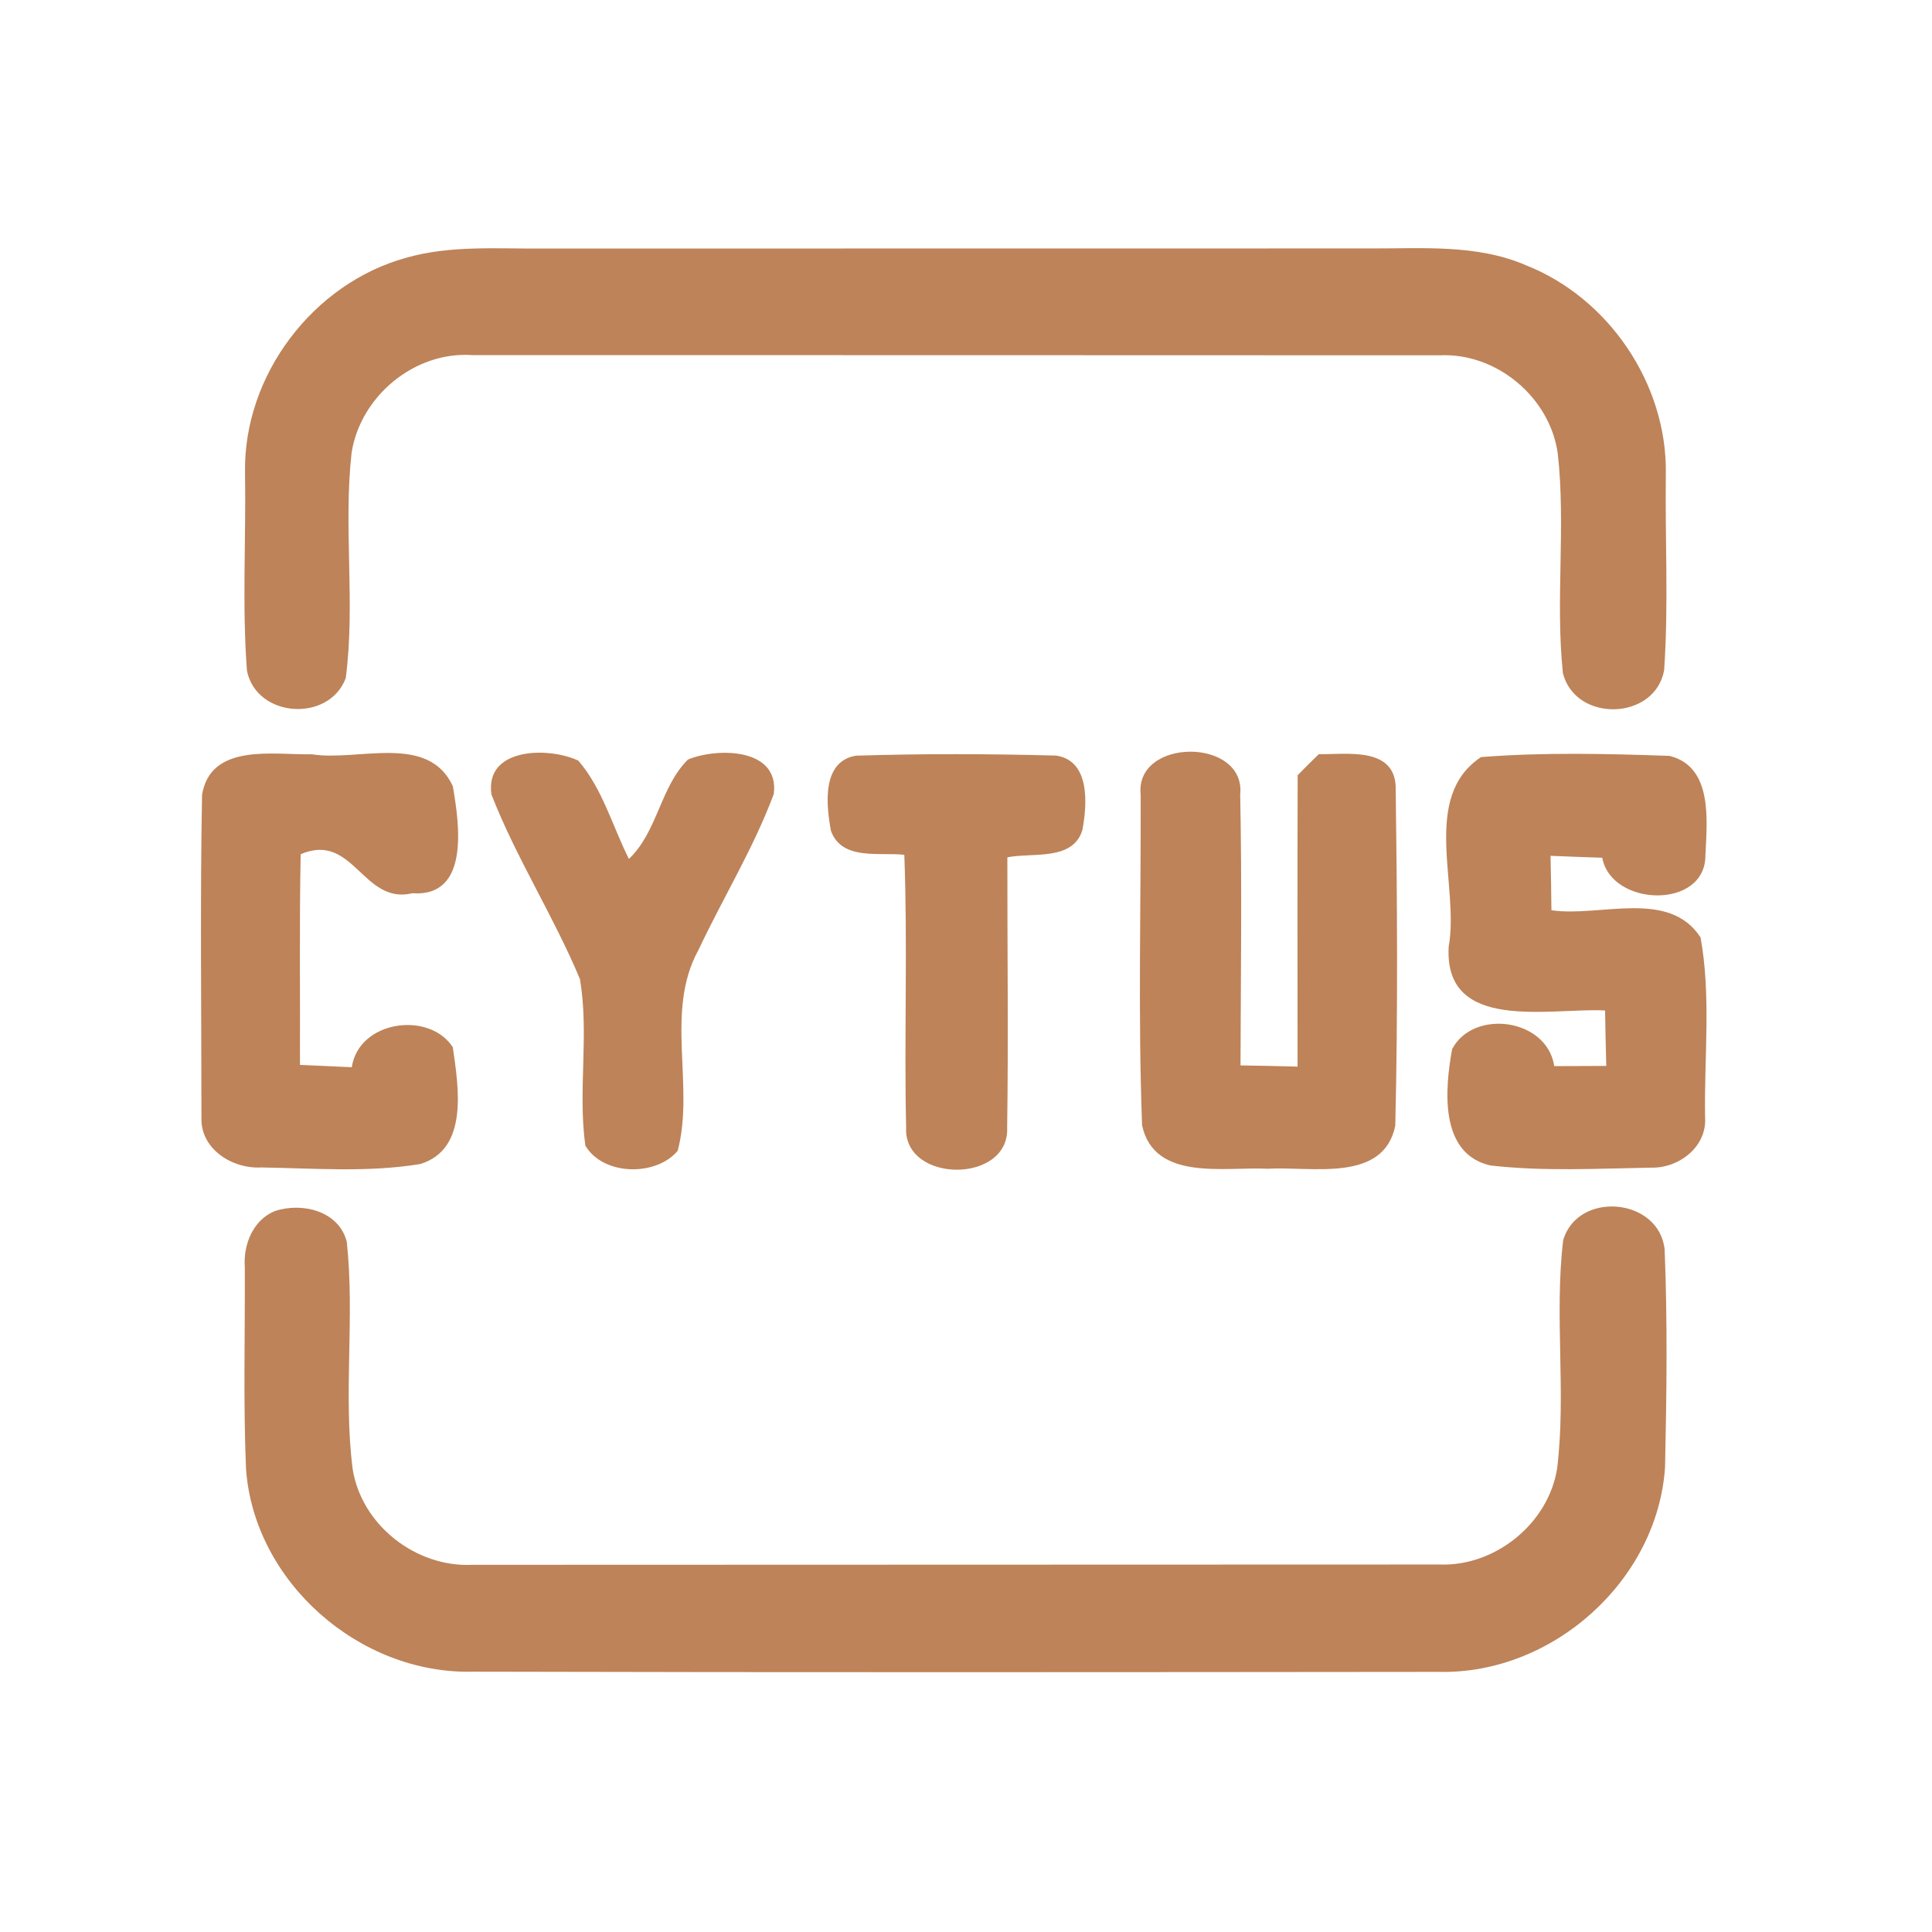 <?xml version="1.0" encoding="UTF-8" ?>
<!DOCTYPE svg PUBLIC "-//W3C//DTD SVG 1.1//EN" "http://www.w3.org/Graphics/SVG/1.1/DTD/svg11.dtd">
<svg width="192pt" height="192pt" viewBox="0 0 192 192" version="1.1" xmlns="http://www.w3.org/2000/svg">
<g id="#be8358ff">
<path fill="#be8358" opacity="1.00" d=" M 40.39 25.61 C 44.82 24.35 49.46 24.74 54.00 24.70 C 81.34 24.70 108.67 24.70 136.00 24.69 C 141.23 24.72 146.70 24.23 151.62 26.35 C 159.85 29.59 165.63 38.10 165.55 46.95 C 165.46 53.50 165.83 60.07 165.38 66.60 C 164.47 71.63 156.57 71.83 155.32 66.90 C 154.56 59.66 155.62 52.32 154.81 45.07 C 154.03 39.48 148.72 35.03 143.06 35.31 C 111.03 35.29 78.99 35.30 46.95 35.29 C 41.21 34.89 35.82 39.36 34.94 45.00 C 34.11 52.43 35.33 59.98 34.36 67.39 C 32.68 71.85 25.46 71.33 24.54 66.64 C 24.05 60.10 24.46 53.51 24.35 46.95 C 24.19 37.31 31.10 28.15 40.39 25.61 Z" />
<path fill="#be8358" opacity="1.00" d=" M 20.08 79.00 C 20.92 73.80 27.21 75.04 31.00 74.96 C 35.55 75.70 42.55 72.82 45.00 78.13 C 45.64 81.82 46.74 89.18 40.98 88.77 C 36.05 89.95 35.13 82.64 29.88 84.89 C 29.74 91.87 29.84 98.85 29.81 105.83 C 31.53 105.91 33.24 105.98 34.96 106.06 C 35.65 101.42 42.64 100.44 45.00 104.07 C 45.55 107.94 46.63 114.21 41.76 115.68 C 36.55 116.54 31.21 116.10 25.95 116.02 C 23.09 116.18 19.91 114.19 20.02 111.07 C 20.02 100.38 19.88 89.68 20.08 79.00 Z" />
<path fill="#be8358" opacity="1.00" d=" M 48.84 78.96 C 48.15 74.25 54.56 74.21 57.47 75.59 C 59.88 78.38 60.86 82.10 62.50 85.36 C 65.36 82.64 65.60 78.23 68.37 75.48 C 71.30 74.28 77.47 74.31 76.90 78.90 C 74.90 84.27 71.86 89.21 69.42 94.39 C 66.03 100.54 69.06 107.86 67.35 114.36 C 65.21 116.93 59.95 116.86 58.17 113.85 C 57.41 108.36 58.57 102.75 57.63 97.29 C 55.02 91.04 51.30 85.27 48.84 78.96 Z" />
<path fill="#be8358" opacity="1.00" d=" M 82.58 82.57 C 82.11 80.04 81.63 75.67 85.06 75.10 C 91.68 74.89 98.33 74.91 104.96 75.09 C 108.36 75.60 108.04 79.94 107.57 82.47 C 106.64 85.60 102.59 84.70 100.11 85.20 C 100.10 94.16 100.22 103.11 100.09 112.06 C 100.33 117.68 89.79 117.60 90.05 112.06 C 89.85 103.03 90.21 93.98 89.87 84.95 C 87.42 84.67 83.66 85.56 82.58 82.57 Z" />
<path fill="#be8358" opacity="1.00" d=" M 113.36 79.00 C 112.73 73.28 123.84 73.27 123.25 78.97 C 123.43 87.94 123.31 96.91 123.28 105.88 C 125.17 105.91 127.06 105.94 128.95 106.00 C 128.95 96.34 128.93 86.69 128.96 77.04 C 129.65 76.33 130.35 75.64 131.06 74.95 C 133.77 74.99 138.50 74.19 138.70 78.12 C 138.85 89.36 138.93 100.64 138.66 111.88 C 137.48 117.60 130.24 115.88 126.00 116.15 C 121.77 115.92 114.72 117.46 113.50 111.84 C 113.09 100.91 113.39 89.94 113.36 79.00 Z" />
<path fill="#be8358" opacity="1.00" d=" M 147.18 75.24 C 153.39 74.75 159.70 74.90 165.92 75.12 C 170.27 76.21 169.63 81.59 169.48 85.04 C 169.47 90.40 160.13 90.13 159.23 85.24 C 157.52 85.18 155.80 85.13 154.09 85.05 C 154.13 86.85 154.16 88.66 154.18 90.46 C 158.99 91.17 165.84 88.31 169.00 93.16 C 170.06 99.00 169.35 105.08 169.45 111.01 C 169.66 113.97 166.84 116.12 164.06 116.04 C 158.75 116.13 153.39 116.43 148.10 115.82 C 143.01 114.65 143.59 108.21 144.31 104.26 C 146.43 100.23 153.74 101.20 154.46 105.95 C 156.18 105.94 157.91 105.93 159.63 105.93 C 159.58 104.09 159.54 102.26 159.51 100.42 C 154.05 100.13 143.47 102.68 143.97 94.07 C 145.06 88.03 141.16 79.24 147.18 75.24 Z" />
<path fill="#be8358" opacity="1.00" d=" M 27.33 120.35 C 30.03 119.46 33.68 120.34 34.46 123.40 C 35.28 130.90 34.09 138.51 35.05 146.01 C 35.94 151.58 41.35 155.78 46.94 155.51 C 78.98 155.49 111.02 155.50 143.06 155.48 C 148.60 155.69 153.90 151.39 154.75 145.91 C 155.66 138.38 154.45 130.74 155.35 123.23 C 156.84 118.29 164.90 119.04 165.43 124.18 C 165.72 131.38 165.63 138.62 165.47 145.83 C 164.70 157.11 154.28 166.40 143.01 166.15 C 111.01 166.18 79.00 166.21 46.99 166.13 C 35.77 166.41 25.27 157.26 24.45 146.00 C 24.17 139.32 24.36 132.62 24.33 125.94 C 24.16 123.70 25.14 121.23 27.33 120.35 Z" />
</g>
</svg>
